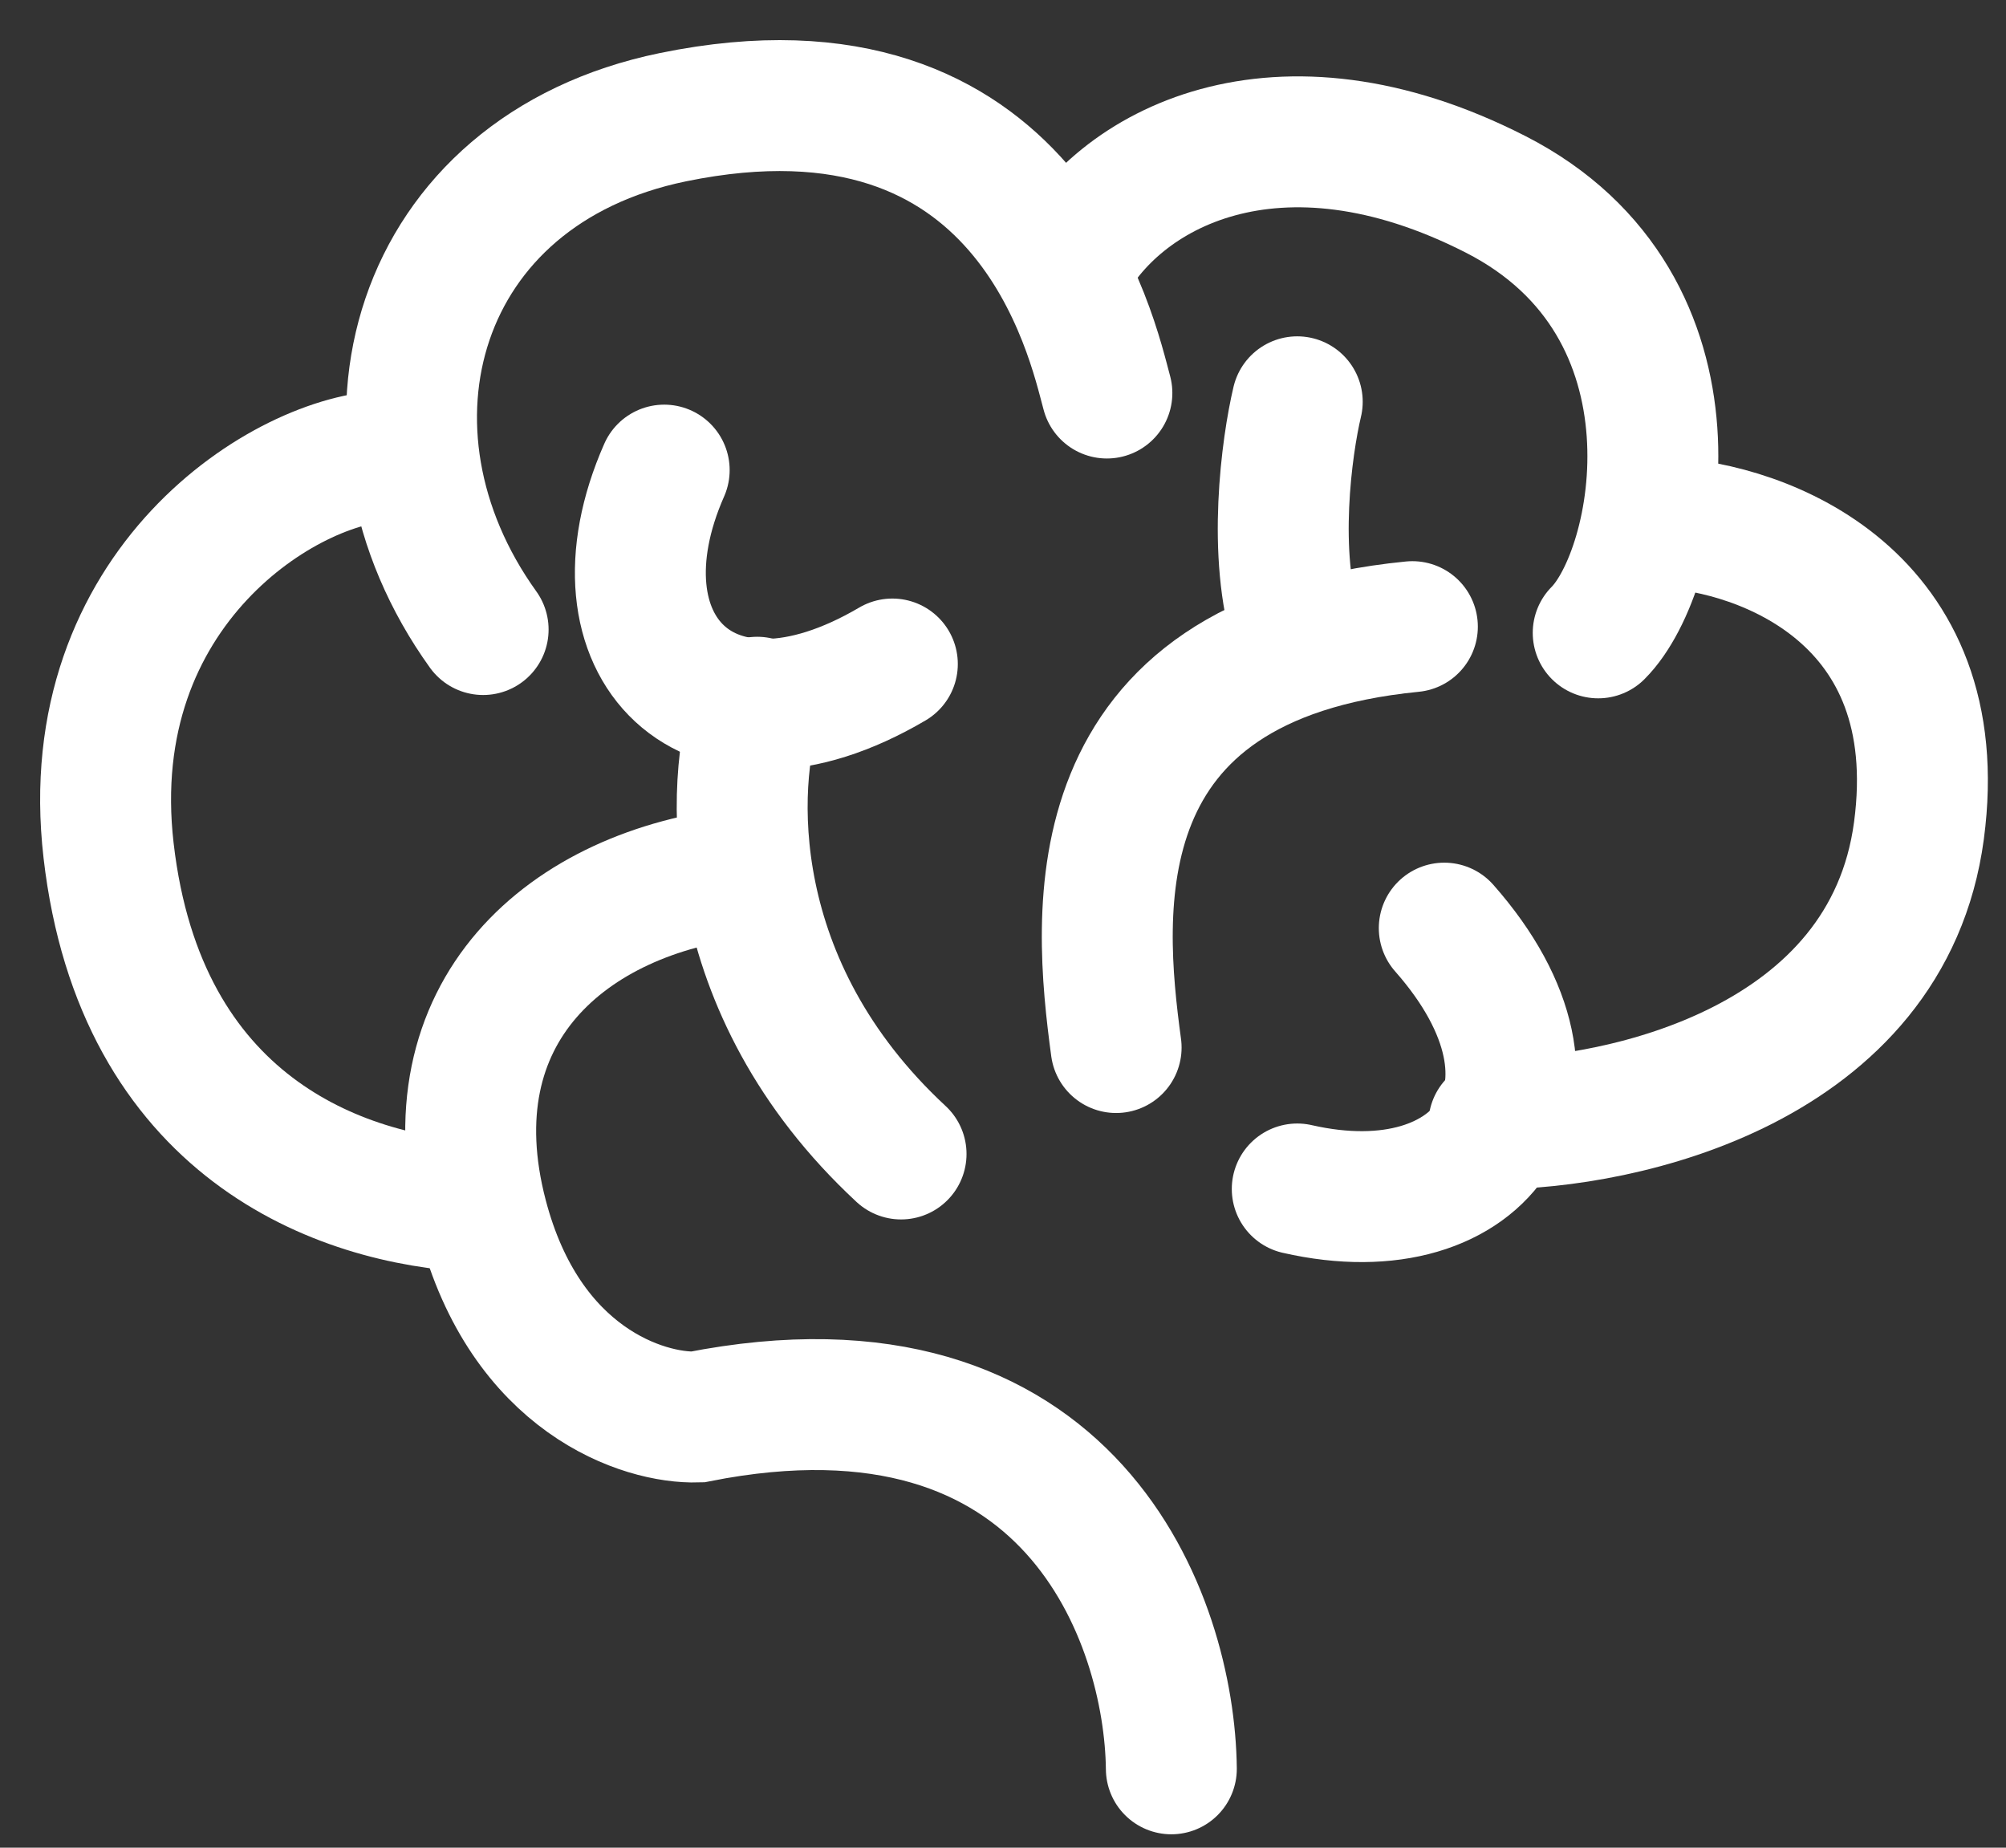 <svg width="38" height="35" viewBox="0 0 38 35" fill="none" xmlns="http://www.w3.org/2000/svg">
<rect x="0" y="0" width="38" height="35" fill="#333333" stroke="none"/>
<path d="M22.189 33.506C22.158 30.698 20.319 25.434 13.21 26.841C12.192 26.872 9.952 26.156 9.138 23.046C8.12 19.159 10.751 16.895 14.084 16.525" stroke="white" stroke-width="2.48" stroke-linecap="round"/>
<path d="M9.041 22.861C6.418 22.738 2.659 21.335 2.057 16.112C1.48 11.117 5.447 8.669 7.36 8.638" stroke="white" stroke-width="2.48" stroke-linecap="round"/>
<path d="M9.152 11.925C6.46 8.18 7.834 3.23 12.748 2.22C19.505 0.832 20.691 6.427 20.968 7.445" stroke="white" stroke-width="2.48" stroke-linecap="round"/>
<path d="M24.574 22.522C28.113 23.33 30.054 20.635 27.359 17.581" stroke="white" stroke-width="2.48" stroke-linecap="round"/>
<path d="M12.582 8.905C11.116 12.226 13.393 14.644 16.904 12.578" stroke="white" stroke-width="2.48" stroke-linecap="round"/>
<path d="M28.298 21.288C30.735 21.288 35.758 20.177 36.351 15.734C36.943 11.291 33.389 9.995 31.538 9.903" stroke="white" stroke-width="2.48" stroke-linecap="round"/>
<path d="M20.161 5.147C21.147 3.175 24.203 1.575 28.331 3.681C32.458 5.787 31.458 10.805 30.275 11.988" stroke="white" stroke-width="2.48" stroke-linecap="round"/>
<path d="M14.344 13.302C13.828 14.834 13.652 18.689 17.069 21.859" stroke="white" stroke-width="2.48" stroke-linecap="round"/>
<path d="M21.143 19.843C20.795 17.273 20.377 12.498 26.755 11.87" stroke="white" stroke-width="2.48" stroke-linecap="round"/>
<path d="M24.574 7.611C24.374 8.453 24.093 10.507 24.574 11.988" stroke="white" stroke-width="2.48" stroke-linecap="round"/>
</svg>
